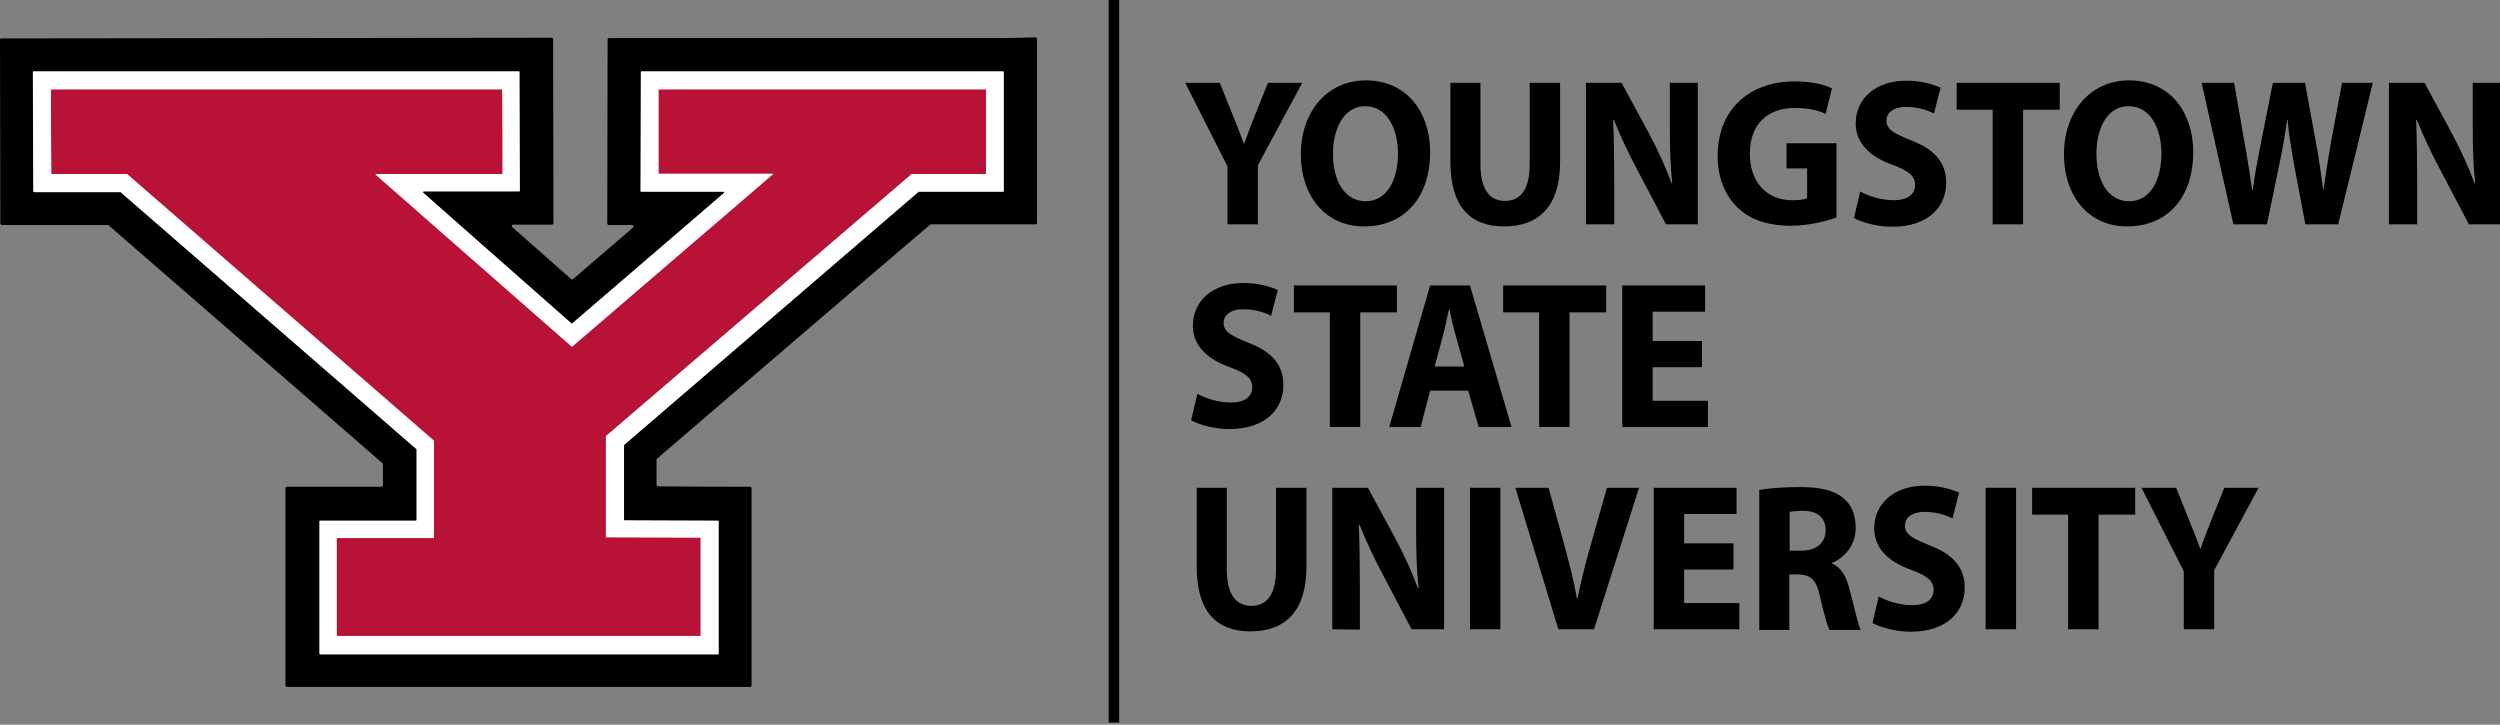 <?xml version="1.0" encoding="utf-8"?>
<!-- Generator: Adobe Illustrator 23.0.6, SVG Export Plug-In . SVG Version: 6.00 Build 0)  -->
<svg version="1.1" id="Layer_1" xmlns="http://www.w3.org/2000/svg"  x="0px" y="0px"
	 viewBox="0 0 715.5 207.4" style="enable-background:new 0 0 715.5 207.4;" xml:space="preserve">
<rect x="0" y="0" width="715.5" height="207.4" fill="#808080" stroke="none"/>
<style type="text/css">
	.st0{fill-rule:evenodd;clip-rule:evenodd;}
	.st1{fill-rule:evenodd;clip-rule:evenodd;fill:#FFFFFF;}
	.st2{fill-rule:evenodd;clip-rule:evenodd;fill:#B81237;}
	.st3{fill:none;stroke:#000000;stroke-width:3;stroke-miterlimit:10;}
</style>
<g>
	<path class="st0" d="M287.3,10.9h-113c-0.2,0-0.4,0.2-0.4,0.4L173.8,64c0,0.2,0.2,0.4,0.4,0.4h6.8c0.3,0,0.5,0.4,0.2,0.7
		c-8.3,7.2-13,11.1-17.2,14.8c-0.1,0.1-0.3,0.1-0.5,0c-4.2-3.7-8.7-7.7-16.9-14.9c-0.3-0.2-0.1-0.7,0.2-0.7c2.6,0,9.5,0,11.2,0
		c0.2,0,0.4-0.2,0.4-0.4l-0.1-52.7c0-0.2-0.2-0.4-0.4-0.4L0.4,11C0.2,11,0,11.1,0,11.3L0.1,64c0,0.2,0.2,0.4,0.4,0.4
		c3.1,0,25.3,0,30.4,0c0.1,0,0.2,0,0.2,0.1c5.5,4.8,71.9,62.4,78.4,68.1c0.1,0.1,0.1,0.2,0.1,0.3c0,2,0,3.1,0,6
		c0,0.2-0.2,0.4-0.4,0.4c-7.8,0-24.4,0-27.1,0c-0.2,0-0.4,0.2-0.4,0.4v56.5c0,0.2,0.2,0.4,0.4,0.4h132.6c0.2,0,0.4-0.2,0.4-0.4
		v-56.5c0-0.2-0.2-0.4-0.4-0.4c-2.6,0-18.9,0-26.4-0.1c-0.2,0-0.4-0.2-0.4-0.4c0-3.4,0-4.9,0-7.2c0-0.1,0-0.2,0.1-0.3
		c6.6-5.7,72.6-62.3,78.2-67c0.1-0.1,0.1-0.1,0.2-0.1c5,0,26.9,0,30,0c0.2,0,0.4-0.2,0.4-0.4V11.1c0-0.2-0.2-0.4-0.4-0.4L287.3,10.9
		z"/>
	<path class="st1" d="M9.8,55h24.7c0.1,0,0.1,0,0.1,0.1l84.5,73.4c0,0,0.1,0.1,0.1,0.2v20.1c0,0.1-0.1,0.2-0.2,0.2H91.6
		c-0.1,0-0.2,0.1-0.2,0.2v37.9c0,0.1,0.1,0.2,0.2,0.2h113.9c0.1,0,0.2-0.1,0.2-0.2v-37.9c0-0.1-0.1-0.2-0.2-0.2l-26.7-0.1
		c-0.1,0-0.2-0.1-0.2-0.2v-21.2c0-0.1,0-0.1,0.1-0.2L262.8,55l0.1-0.1h24.2c0.1,0,0.2-0.1,0.2-0.2V20.6c0-0.1-0.1-0.2-0.2-0.2H183.6
		c-0.1,0-0.2,0.1-0.2,0.2l-0.1,34.1c0,0.1,0.1,0.2,0.2,0.2H207c0.2,0,0.3,0.3,0.1,0.4l-43.3,37.2c-0.1,0.1-0.2,0.1-0.3,0l-42.3-37.3
		c-0.2-0.1-0.1-0.4,0.1-0.4h27.3c0.1,0,0.2-0.1,0.2-0.2l-0.1-34c0-0.1-0.1-0.2-0.2-0.2H9.6c-0.1,0-0.2,0.1-0.2,0.2l0.1,34.1
		C9.6,54.9,9.7,55,9.8,55z"/>
	<path class="st2" d="M188.5,25.6c0,6.1,0,17.9,0,24c0,0.1,0,0.1,0.1,0.1c6.1,0,29.4,0,32.5,0c0.1,0,0.2,0.1,0.1,0.2l-57.4,49.3
		c0,0-0.1,0-0.2,0L107.5,50c-0.1-0.1,0-0.2,0.1-0.2c3.2,0,29.5,0,36.1,0c0.1,0,0.1-0.1,0.1-0.1c0-6.1,0-17.9-0.1-24
		c0-0.1,0-0.1-0.1-0.1c-9.8,0-119,0-128.9,0c-0.1,0-0.1,0.1-0.1,0.1c0,6.1,0,17.9,0.1,24c0,0.1,0.1,0.1,0.1,0.1c6.2,0,20,0,21.5,0
		c0.1,0,0.2,0,0.2,0.1l87.7,76.2v0.1v27.7c0,0.1-0.1,0.1-0.1,0.1c-1.7,0-21,0-27.6,0c-0.1,0-0.1,0-0.1,0.1c0,6.5,0,21.3,0,27.8
		c0,0.1,0,0.1,0.1,0.1c9.5,0,94.4,0,103.9,0c0.1,0,0.1-0.1,0.1-0.1c0-6.5,0-21.3,0-27.9c0-0.1,0-0.1-0.1-0.1
		c-6.5,0-25.2-0.1-26.9-0.1c-0.1,0-0.1-0.1-0.1-0.1v-28.8v-0.1l87.5-75c0,0,0,0,0.1,0c0.9,0,14.9,0,21.1,0c0.1,0,0.1-0.1,0.1-0.1
		c0-6.1,0-17.9,0-24c0-0.1,0-0.1-0.1-0.1c-9.3,0-84.2,0-93.5,0C188.6,25.5,188.5,25.6,188.5,25.6z"/>
</g>
<line class="st3" x1="318.8" y1="0" x2="318.8" y2="206.8"/>
<g>
	<g>
		<path d="M351.3,64.2V47.6l-12.1-23.9h9.9l3.9,9.7c1.2,2.9,2,5.1,3,7.7h0.1c0.9-2.5,1.8-4.9,2.9-7.7l3.9-9.7h9.8L360,47.3v16.9
			H351.3z"/>
		<path d="M409.3,43.5c0,13.3-7.6,21.3-18.9,21.3c-11.4,0-18.1-9.1-18.1-20.6c0-12.1,7.4-21.2,18.7-21.2
			C402.9,23.1,409.3,32.4,409.3,43.5z M381.5,44.1c0,7.9,3.5,13.5,9.4,13.5s9.2-5.9,9.2-13.7c0-7.3-3.3-13.5-9.3-13.5
			C385,30.3,381.5,36.2,381.5,44.1z"/>
		<path d="M423.7,23.7V47c0,7,2.5,10.5,7,10.5c4.6,0,7.1-3.4,7.1-10.5V23.7h8.7v22.7c0,12.5-6,18.4-16,18.4
			c-9.7,0-15.4-5.6-15.4-18.6V23.7H423.7z"/>
		<path d="M453.9,64.2V23.7h10.2l8,14.8c2.3,4.3,4.6,9.3,6.3,13.9h0.2c-0.6-5.3-0.7-10.8-0.7-16.9V23.7h8v40.5h-9.1l-8.2-15.6
			c-2.3-4.3-4.8-9.5-6.7-14.3l-0.2,0.1c0.2,5.3,0.3,11,0.3,17.6v12.2H453.9z"/>
		<path d="M525.4,62.3c-2.7,1-7.8,2.3-12.8,2.3c-7,0-12.1-1.9-15.6-5.5c-3.5-3.5-5.5-8.8-5.4-14.7c0.1-13.4,9.4-21.1,22-21.1
			c5,0,8.8,1,10.7,2l-1.8,7.3c-2.1-1-4.7-1.7-9-1.7c-7.2,0-12.7,4.3-12.7,13.1c0,8.3,5,13.3,12.1,13.3c2,0,3.6-0.2,4.3-0.6v-8.5
			h-5.9V41h14.3v21.3H525.4z"/>
		<path d="M532.4,54.8c2.3,1.3,5.9,2.5,9.6,2.5c4,0,6.1-1.7,6.1-4.4c0-2.5-1.8-4-6.4-5.7c-6.4-2.3-10.6-6.1-10.6-11.9
			c0-6.9,5.5-12.2,14.5-12.2c4.3,0,7.5,1,9.8,2l-1.9,7.4c-1.5-0.8-4.3-1.9-8-1.9c-3.8,0-5.6,1.8-5.6,3.9c0,2.6,2.2,3.7,7.1,5.7
			c6.8,2.6,10,6.4,10,12.1c0,6.8-5,12.6-15.5,12.6c-4.4,0-8.7-1.3-10.9-2.5L532.4,54.8z"/>
		<path d="M570.4,31.4H560v-7.7h29.5v7.7H579v32.8h-8.7V31.4H570.4z"/>
		<path d="M627.7,43.5c0,13.3-7.6,21.3-18.9,21.3c-11.4,0-18.1-9.1-18.1-20.6c0-12.1,7.4-21.2,18.7-21.2
			C621.3,23.1,627.7,32.4,627.7,43.5z M600,44.1c0,7.9,3.5,13.5,9.4,13.5s9.2-5.9,9.2-13.7c0-7.3-3.3-13.5-9.3-13.5
			C603.4,30.3,600,36.2,600,44.1z"/>
		<path d="M639.2,64.2l-9.1-40.5h9.3l2.9,16.6c0.9,4.9,1.7,10.1,2.3,14.2h0.1c0.6-4.4,1.5-9.2,2.5-14.2l3.3-16.6h9.2l3.1,17
			c0.9,4.7,1.5,9.1,2.1,13.6h0.1c0.6-4.5,1.4-9.2,2.2-14l3.1-16.6h8.8l-9.9,40.5h-9.4l-3.3-17.4c-0.7-4.1-1.4-7.9-1.8-12.5h-0.1
			c-0.7,4.6-1.3,8.4-2.2,12.5l-3.6,17.4H639.2z"/>
		<path d="M683.7,64.2V23.7h10.2l8,14.8c2.3,4.3,4.6,9.3,6.3,13.9h0.2c-0.6-5.3-0.7-10.8-0.7-16.9V23.7h8v40.5h-9.1l-8.2-15.6
			c-2.3-4.3-4.8-9.5-6.7-14.3l-0.2,0.1c0.2,5.3,0.3,11,0.3,17.6v12.2H683.7z"/>
	</g>
	<g>
		<path d="M342.7,112.7c2.3,1.3,5.9,2.5,9.6,2.5c4,0,6.1-1.7,6.1-4.4c0-2.5-1.8-4-6.4-5.7c-6.4-2.3-10.6-6.1-10.6-11.9
			c0-6.9,5.5-12.2,14.5-12.2c4.3,0,7.5,1,9.8,2l-1.9,7.4c-1.5-0.8-4.3-1.9-8-1.9s-5.6,1.8-5.6,3.9c0,2.6,2.2,3.7,7.1,5.7
			c6.8,2.6,10,6.4,10,12.1c0,6.8-5,12.6-15.5,12.6c-4.4,0-8.7-1.3-10.9-2.5L342.7,112.7z"/>
		<path d="M380.6,89.4h-10.3v-7.7h29.5v7.7h-10.5v32.8h-8.7V89.4z"/>
		<path d="M409.3,111.8l-2.7,10.4h-9l11.7-40.5h11.4l11.9,40.5h-9.4l-3-10.4H409.3z M419.1,104.9l-2.4-8.6c-0.7-2.4-1.4-5.4-1.9-7.8
			h-0.1c-0.6,2.4-1.1,5.5-1.8,7.8l-2.3,8.6H419.1z"/>
		<path d="M440.5,89.4h-10.3v-7.7h29.5v7.7h-10.5v32.8h-8.7V89.4z"/>
		<path d="M487.2,105.1H473v9.6h15.8v7.5h-24.5V81.7H488v7.5h-15v8.4h14.1v7.5H487.2z"/>
	</g>
	<g>
		<path d="M351.1,139.6v23.3c0,7,2.5,10.5,7,10.5c4.6,0,7.1-3.4,7.1-10.5v-23.3h8.7v22.7c0,12.5-6,18.4-16,18.4
			c-9.7,0-15.4-5.6-15.4-18.5v-22.6L351.1,139.6L351.1,139.6z"/>
		<path d="M381.3,180.1v-40.5h10.2l8,14.8c2.3,4.3,4.6,9.3,6.3,13.9h0.2c-0.6-5.3-0.7-10.8-0.7-16.9v-11.8h8v40.5H404l-8.2-15.6
			c-2.3-4.3-4.8-9.5-6.7-14.3l-0.2,0.1c0.2,5.3,0.3,11,0.3,17.7v12.2L381.3,180.1L381.3,180.1z"/>
		<path d="M429.4,139.6v40.5h-8.7v-40.5H429.4z"/>
		<path d="M446,180.1l-12.3-40.5h9.5l4.7,17.1c1.3,4.8,2.5,9.4,3.4,14.5h0.2c1-4.9,2.2-9.7,3.5-14.3l4.9-17.3h9.2l-12.9,40.5H446z"
			/>
		<path d="M496.1,163H482v9.6h15.8v7.5h-24.5v-40.5H497v7.5h-15v8.4h14.1V163z"/>
		<path d="M503.6,140.2c2.8-0.5,7-0.8,11.6-0.8c5.7,0,9.7,0.9,12.4,3.2c2.3,1.9,3.5,4.7,3.5,8.5c0,5.2-3.5,8.7-6.8,10v0.2
			c2.7,1.1,4.2,3.8,5.1,7.6c1.2,4.6,2.4,9.8,3.1,11.4h-8.9c-0.6-1.2-1.5-4.4-2.7-9.4c-1-5-2.7-6.4-6.2-6.5h-2.6v15.9h-8.6v-40.1
			H503.6z M512.2,157.6h3.4c4.3,0,6.9-2.3,6.9-5.8c0-3.7-2.4-5.6-6.4-5.6c-2.1,0-3.3,0.2-3.9,0.3V157.6z"/>
		<path d="M537.7,170.7c2.3,1.3,5.9,2.5,9.6,2.5c4,0,6.1-1.7,6.1-4.4c0-2.5-1.8-4-6.4-5.7c-6.4-2.3-10.6-6.1-10.6-11.9
			c0-6.9,5.5-12.2,14.5-12.2c4.3,0,7.5,1,9.8,2l-1.9,7.4c-1.5-0.8-4.3-1.9-8-1.9c-3.8,0-5.6,1.8-5.6,3.9c0,2.6,2.2,3.7,7.1,5.7
			c6.8,2.6,10,6.4,10,12.1c0,6.8-5,12.6-15.5,12.6c-4.4,0-8.7-1.3-10.9-2.5L537.7,170.7z"/>
		<path d="M577,139.6v40.5h-8.7v-40.5H577z"/>
		<path d="M591.9,147.3h-10.3v-7.7h29.5v7.7h-10.5v32.8h-8.7V147.3z"/>
		<path d="M625,180.1v-16.6l-12.1-23.9h9.9l3.9,9.7c1.2,2.9,2,5.1,3,7.7h0.1c0.9-2.5,1.8-4.9,2.9-7.7l3.9-9.7h9.8l-12.7,23.6v16.9
			H625z"/>
	</g>
</g>
</svg>
